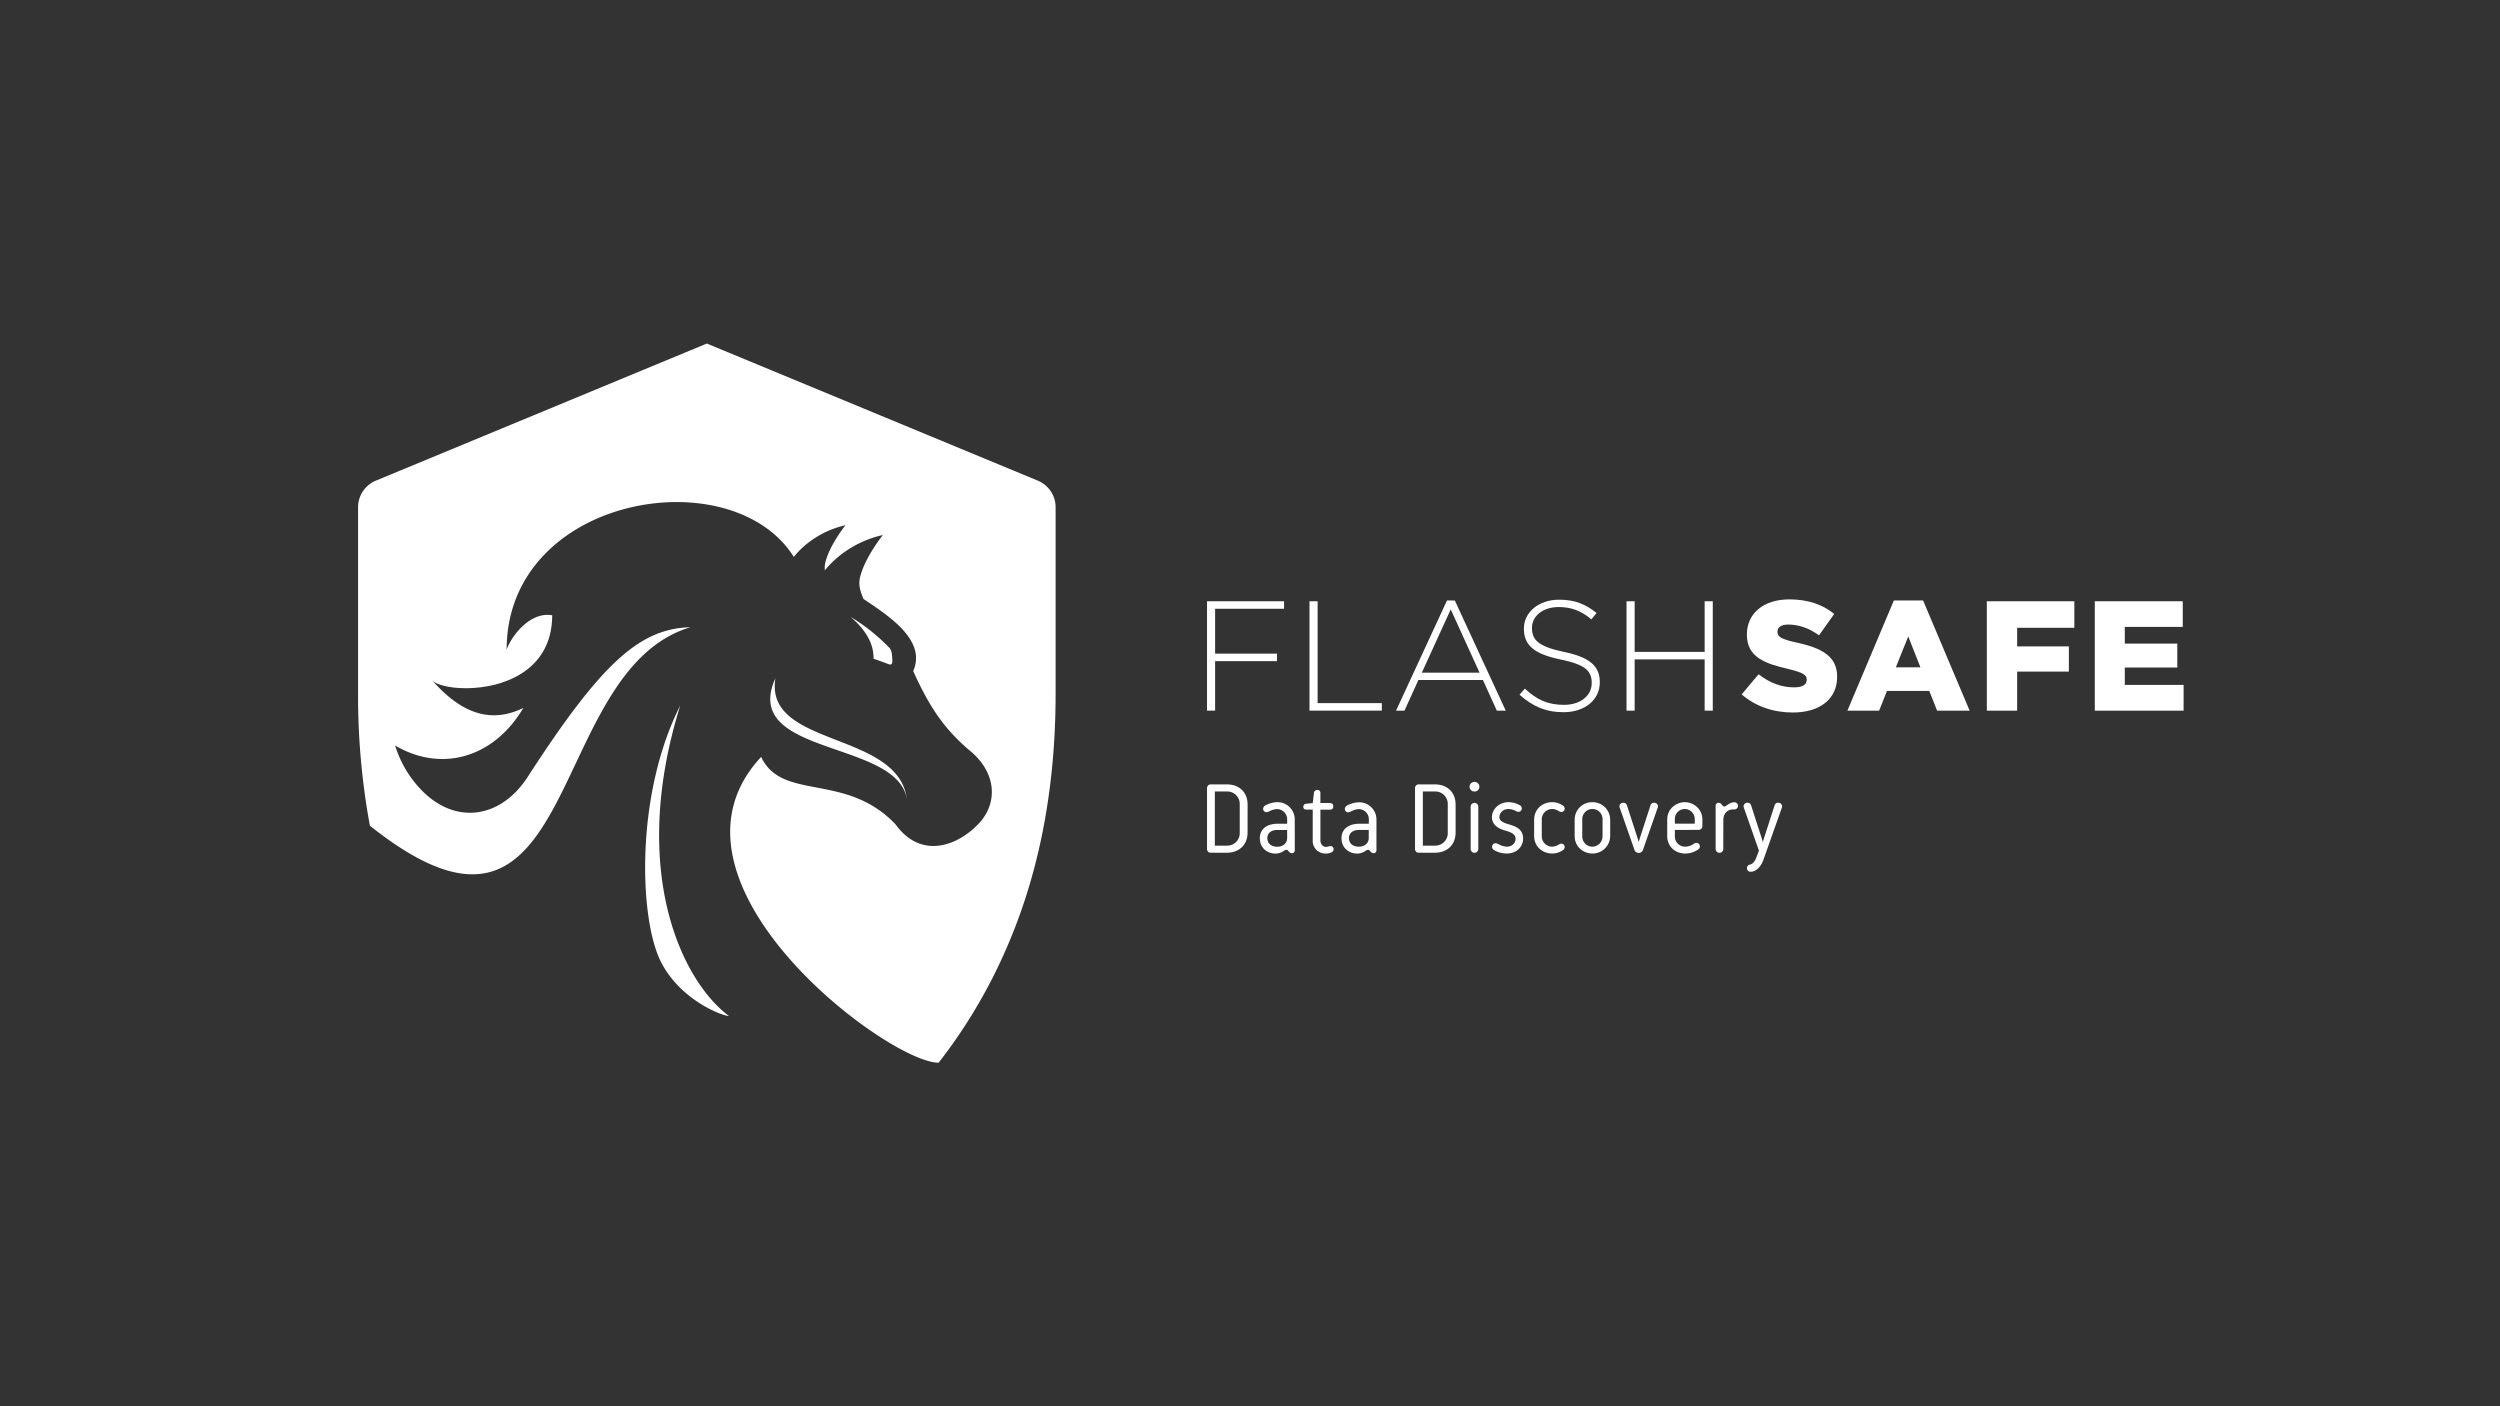 <svg id="Layer_1" data-name="Layer 1" xmlns="http://www.w3.org/2000/svg" viewBox="0 0 1920 1080"><rect x="0" y="0" width="1920" height="1080" fill="#333333" stroke="none"/><title>testando  cópia 33</title><path fill="#ffffff" d="M927,461.77h59.16v5.76H933.21V502h47.52v5.76H933.21v38H927Z"/><path fill="#ffffff" d="M1005.69,461.77h6.24V540h49.32v5.76h-55.56Z"/><path fill="#ffffff" d="M1111.29,461.17h6l39.12,84.61h-6.84l-10.68-23.52h-49.57l-10.68,23.52h-6.48Zm25,55.45L1114.17,468l-22.2,48.6Z"/><path fill="#ffffff" d="M1167,533.53l4.08-4.68c9.24,8.64,17.76,12.48,30.12,12.48,12.6,0,21.24-7.08,21.24-16.68v-.24c0-8.88-4.68-14-23.76-17.88-20.28-4.2-28.32-10.8-28.32-23.64v-.24c0-12.48,11.4-22.08,27-22.08,12.12,0,20.28,3.36,28.8,10.2l-4,4.92c-8-6.84-15.84-9.48-25.08-9.48-12.48,0-20.52,7.2-20.52,15.84v.24c0,9,4.56,14.16,24.48,18.36,19.56,4,27.6,10.8,27.6,23.16v.24c0,13.56-11.64,22.92-27.84,22.92C1187.37,547,1177,542.53,1167,533.53Z"/><path fill="#ffffff" d="M1249.17,461.77h6.24v38.88h53.76V461.77h6.24v84h-6.24V506.41h-53.76v39.36h-6.24Z"/><path fill="#ffffff" d="M1337.61,533.29l13-15.48c8.52,6.72,17.64,10.08,27.24,10.08,6.36,0,9.72-2,9.72-5.76v-.24c0-3.6-2.76-5.28-14.28-8.16-17.76-4.08-31.68-9-31.68-26.28v-.24c0-15.72,12.36-26.88,32.52-26.88,14.4,0,25.44,3.84,34.56,11.16L1397,487.93c-7.68-5.64-16-8.28-23.52-8.28-5.64,0-8.4,2.16-8.4,5.4v.24c0,3.72,2.88,5.64,14.64,8.16,19.2,4.2,31.2,10.44,31.2,26.16v.24c0,17.16-13.56,27.36-34,27.36C1362,547.21,1348.17,542.53,1337.61,533.29Z"/><path fill="#ffffff" d="M1454.49,461.17h22.44l35.76,84.61h-25l-6-15.12h-32.52l-6,15.12h-24.36Zm20.4,51.37-9.36-23.76L1456,512.53Z"/><path fill="#ffffff" d="M1525.88,461.77h67.21v20.4h-43.92v14.28h39.72v19.32h-39.72v30h-23.28Z"/><path fill="#ffffff" d="M1608.8,461.77h67.56v19.68h-44.52v12.84h40.32v18.36h-40.32V526H1677v19.8H1608.8Z"/><path fill="#ffffff" d="M958.14,639.45c0,9.41-6.56,15.43-15.82,15.43H930a2.78,2.78,0,0,1-3-2.78V605.2a2.78,2.78,0,0,1,3-2.78h12.34c9.26,0,15.82,6,15.82,15.43Zm-25.15,10h9.33a9.58,9.58,0,0,0,9.8-10v-21.6a9.58,9.58,0,0,0-9.8-10H933Z"/><path fill="#ffffff" d="M994.39,653a2.15,2.15,0,0,1-2.39,2.24,3.31,3.31,0,0,1-2.39-1.54c-.54-.62-.85-1.08-1.54-1.08a4.39,4.39,0,0,0-2.16.93,11.29,11.29,0,0,1-6.17,2c-6.94,0-12.19-4.71-12.19-11.8,0-7.41,5.94-11.11,13.58-11.11h7.41v-3.24a7.78,7.78,0,0,0-7.56-8A13.07,13.07,0,0,0,975,623a5.87,5.87,0,0,1-2.31.77,2.6,2.6,0,0,1-2.62-2.62,3.24,3.24,0,0,1,2.08-2.78,20.13,20.13,0,0,1,8.79-2.31,13.25,13.25,0,0,1,13.42,13.27Zm-21.06-9.26c0,4.24,3.24,6.56,7.56,6.56s7.64-2.47,7.64-6.79v-6.09h-7.41C976.65,637.37,973.33,639.53,973.33,643.69Z"/><path fill="#ffffff" d="M1000.95,619.55a2.21,2.21,0,0,1,2-2.24l5.17-.54h.08l.93-8a2.52,2.52,0,0,1,2.55-2.08,2.17,2.17,0,0,1,2.39,2.16v7.87h7.33a2.39,2.39,0,0,1,2.55,2.55,2.35,2.35,0,0,1-2.55,2.55h-7.33v23.61c0,3,2,5,4.4,5,1,0,2.31-.62,3.39-.62a2.25,2.25,0,0,1,2.31,2.55c0,2.16-3,3.16-6,3.16a9.69,9.69,0,0,1-10-10.11V621.78H1003A2.1,2.1,0,0,1,1000.95,619.55Z"/><path fill="#ffffff" d="M1057.11,653a2.15,2.15,0,0,1-2.39,2.24,3.31,3.31,0,0,1-2.39-1.54c-.54-.62-.85-1.08-1.54-1.08a4.39,4.39,0,0,0-2.16.93,11.29,11.29,0,0,1-6.17,2c-6.94,0-12.19-4.71-12.19-11.8,0-7.41,5.94-11.11,13.58-11.11h7.41v-3.24a7.78,7.78,0,0,0-7.56-8,13.07,13.07,0,0,0-5.94,1.7,5.87,5.87,0,0,1-2.31.77,2.6,2.6,0,0,1-2.62-2.62,3.24,3.24,0,0,1,2.08-2.78,20.13,20.13,0,0,1,8.79-2.31,13.25,13.25,0,0,1,13.42,13.27ZM1036,643.69c0,4.24,3.24,6.56,7.56,6.56s7.64-2.47,7.64-6.79v-6.09h-7.41C1039.36,637.37,1036,639.53,1036,643.69Z"/><path fill="#ffffff" d="M1117.9,639.45c0,9.41-6.56,15.43-15.82,15.43h-12.34a2.78,2.78,0,0,1-3-2.78V605.2a2.78,2.78,0,0,1,3-2.78h12.34c9.26,0,15.82,6,15.82,15.43Zm-25.15,10h9.33a9.58,9.58,0,0,0,9.8-10v-21.6a9.58,9.58,0,0,0-9.8-10h-9.33Z"/><path fill="#ffffff" d="M1132.4,600.49a3.72,3.72,0,0,1,3.78,3.7,3.67,3.67,0,0,1-3.78,3.7,3.72,3.72,0,0,1-3.78-3.7A3.77,3.77,0,0,1,1132.4,600.49Zm2.93,51.77a2.94,2.94,0,0,1-5.86,0V619.31a2.94,2.94,0,0,1,5.86,0Z"/><path fill="#ffffff" d="M1151.53,627.57c0,3.39,4.32,4.63,7.64,5.63,4.94,1.47,10.57,3.55,10.57,10.8,0,6.48-5.09,11.5-12.58,11.5a19.08,19.08,0,0,1-9-2.24c-1.54-.77-2.24-1.62-2.24-3a2.62,2.62,0,0,1,2.7-2.62,5.23,5.23,0,0,1,2.55.85,14.22,14.22,0,0,0,6,1.77c4.09,0,6.79-2.78,6.79-6.09,0-3.55-3.47-5-7.56-6.17s-10.57-3.63-10.57-10.42c0-6.4,5.86-11.5,12.5-11.5a18,18,0,0,1,8.41,2.08,3,3,0,0,1,2,2.78,2.59,2.59,0,0,1-2.62,2.55,4.7,4.7,0,0,1-1.93-.62,12.69,12.69,0,0,0-5.86-1.54C1154.69,621.32,1151.53,624.1,1151.53,627.57Z"/><path fill="#ffffff" d="M1184.08,641.92a8,8,0,0,0,7.95,8.33,10.84,10.84,0,0,0,5.25-1.7,3.78,3.78,0,0,1,1.85-.62,2.57,2.57,0,0,1,2.55,2.55,2.93,2.93,0,0,1-1.7,2.62,14.07,14.07,0,0,1-7.95,2.39c-7.17,0-13.81-5.09-13.81-13.58V629.65c0-8.49,6.63-13.58,13.81-13.58a14.27,14.27,0,0,1,7.95,2.39,2.93,2.93,0,0,1,1.7,2.62,2.57,2.57,0,0,1-2.55,2.55,3.78,3.78,0,0,1-1.85-.62,9.87,9.87,0,0,0-5.25-1.7,8,8,0,0,0-7.95,8.33Z"/><path fill="#ffffff" d="M1236.62,629.5v12.58A13.53,13.53,0,0,1,1223,655.5c-7.1,0-13.66-5.25-13.66-13.42V629.5A13.38,13.38,0,0,1,1223,616.07,13.53,13.53,0,0,1,1236.62,629.5Zm-5.86,0a7.8,7.8,0,1,0-15.58,0v12.58a7.86,7.86,0,0,0,7.79,8.18,8,8,0,0,0,7.79-8.18Z"/><path fill="#ffffff" d="M1255.21,652.57l-11.26-32.25a3.42,3.42,0,0,1-.23-1.16,2.85,2.85,0,0,1,3-2.62,2.7,2.7,0,0,1,2.78,2l8.1,25,.93,3.09.93-3.09,8.1-25a2.7,2.7,0,0,1,2.78-2,2.85,2.85,0,0,1,3,2.62,3.42,3.42,0,0,1-.23,1.16l-11.26,32.25a3.46,3.46,0,0,1-6.63,0Z"/><path fill="#ffffff" d="M1286.29,637.37v4.71a7.89,7.89,0,0,0,7.95,8.18,11.86,11.86,0,0,0,6.4-2.08,4.08,4.08,0,0,1,2.31-.85,2.65,2.65,0,0,1,2.55,2.7c0,1.23-.69,2-1.93,2.78a17.4,17.4,0,0,1-9.33,2.7c-7.95,0-13.81-5.63-13.81-13.42V629.27c0-7.79,6.63-13.19,13.5-13.19s13.5,5.4,13.5,13.19v5.09a2.94,2.94,0,0,1-3.09,3Zm15.28-8.1a7.77,7.77,0,0,0-7.64-7.95,7.63,7.63,0,0,0-7.64,7.95v3.32h15.28Z"/><path fill="#ffffff" d="M1323.47,652.26a2.94,2.94,0,0,1-5.86,0V618.77a2.27,2.27,0,0,1,2.39-2.24,3.49,3.49,0,0,1,2.55,1.7c.54.62,1,1.23,1.7,1.23a4.64,4.64,0,0,0,1.93-1c2.39-1.54,3.63-2.31,5.86-2.31a2.74,2.74,0,1,1,0,5.48H1331c-3.86,0-7.48,2.7-7.48,8.1Z"/><path fill="#ffffff" d="M1348.7,659l2.16-5.71-11.57-32.94a3.84,3.84,0,0,1-.23-1.23,2.91,2.91,0,0,1,3-2.62,2.7,2.7,0,0,1,2.78,2l8.1,25.07.93,3.09.93-3.09,8.1-25.07a2.7,2.7,0,0,1,2.78-2,2.91,2.91,0,0,1,3,2.62,3.84,3.84,0,0,1-.23,1.23l-14.12,39.89c-1.85,5.32-5.63,9.26-9.8,9.26a2.6,2.6,0,0,1-2.85-2.7,2.7,2.7,0,0,1,2.24-2.78C1345.85,663.67,1347.7,661.67,1348.7,659Z"/><path fill="#ffffff" d="M595.54,520.86c-27.27,60.15,94.34,47,101,93.25-6.24-53.13-109.84-39.81-101-93.25Zm87.11-23.72a145.3,145.3,0,0,0-29.43-23.38c12.61,10.76,17.83,21.36,17.66,32.13,4,1.36,7.91,2.84,12,4.33,2,.73,2.5-1.24,2.44-2.45-.21-3.89,0-8-2.62-10.63ZM507,737.46c14,29.26,46,42.39,52.92,42.87-36.44-27-77-111.85-37.49-238.49C488.07,609.63,490.85,703.66,507,737.46ZM634.86,428.59c4.09-12.31,14.47-25.21,14.47-25.21-26.49,5.89-39.65,24.36-39.65,24.36-47.84-76.2-220.58-47.11-220.58,71.34,2.61-8.68,17.06-29.67,35-26.53-.24,63.29-82.46,61.1-92.35,49.75,27.72,31.83,51.33,30.51,70.16,21.41-22.75,38.51-63.11,49.73-98.47,28.83a85.3,85.3,0,0,0,22.3,36.3c26.43,25,59.67,18.43,79.41-12C462.6,508,491.6,482.88,530.29,481.69c-113.39,33.93-83,282.44-246.21,152.46A549.23,549.23,0,0,1,275,532.24V389.55a22.13,22.13,0,0,1,13.63-20.41l254.22-105.3,254.22,105.3a22.13,22.13,0,0,1,13.64,20.42V532.24c0,78-14.25,146.22-42.35,206.27a403.31,403.31,0,0,1-47.5,77.66c-39.09,0-225.2-139.54-136.29-234.87,16.12,34.36,64.92,11.47,103.19,51.78,19.5,27.06,47.45,16.88,64-.66C765.1,618.29,766.62,596,746.65,578c-21.68-17.81-33-35.43-45.31-62.6,10.27-23.31-17.77-41.8-38.13-55.36-4.51-10.13-3.54-14.59-1.55-20.6,4.63-13.93,16.38-28.54,16.38-28.54C650.55,417,635.8,435.06,633.51,438,633.07,434.46,633.8,431.77,634.86,428.59Z"/></svg>